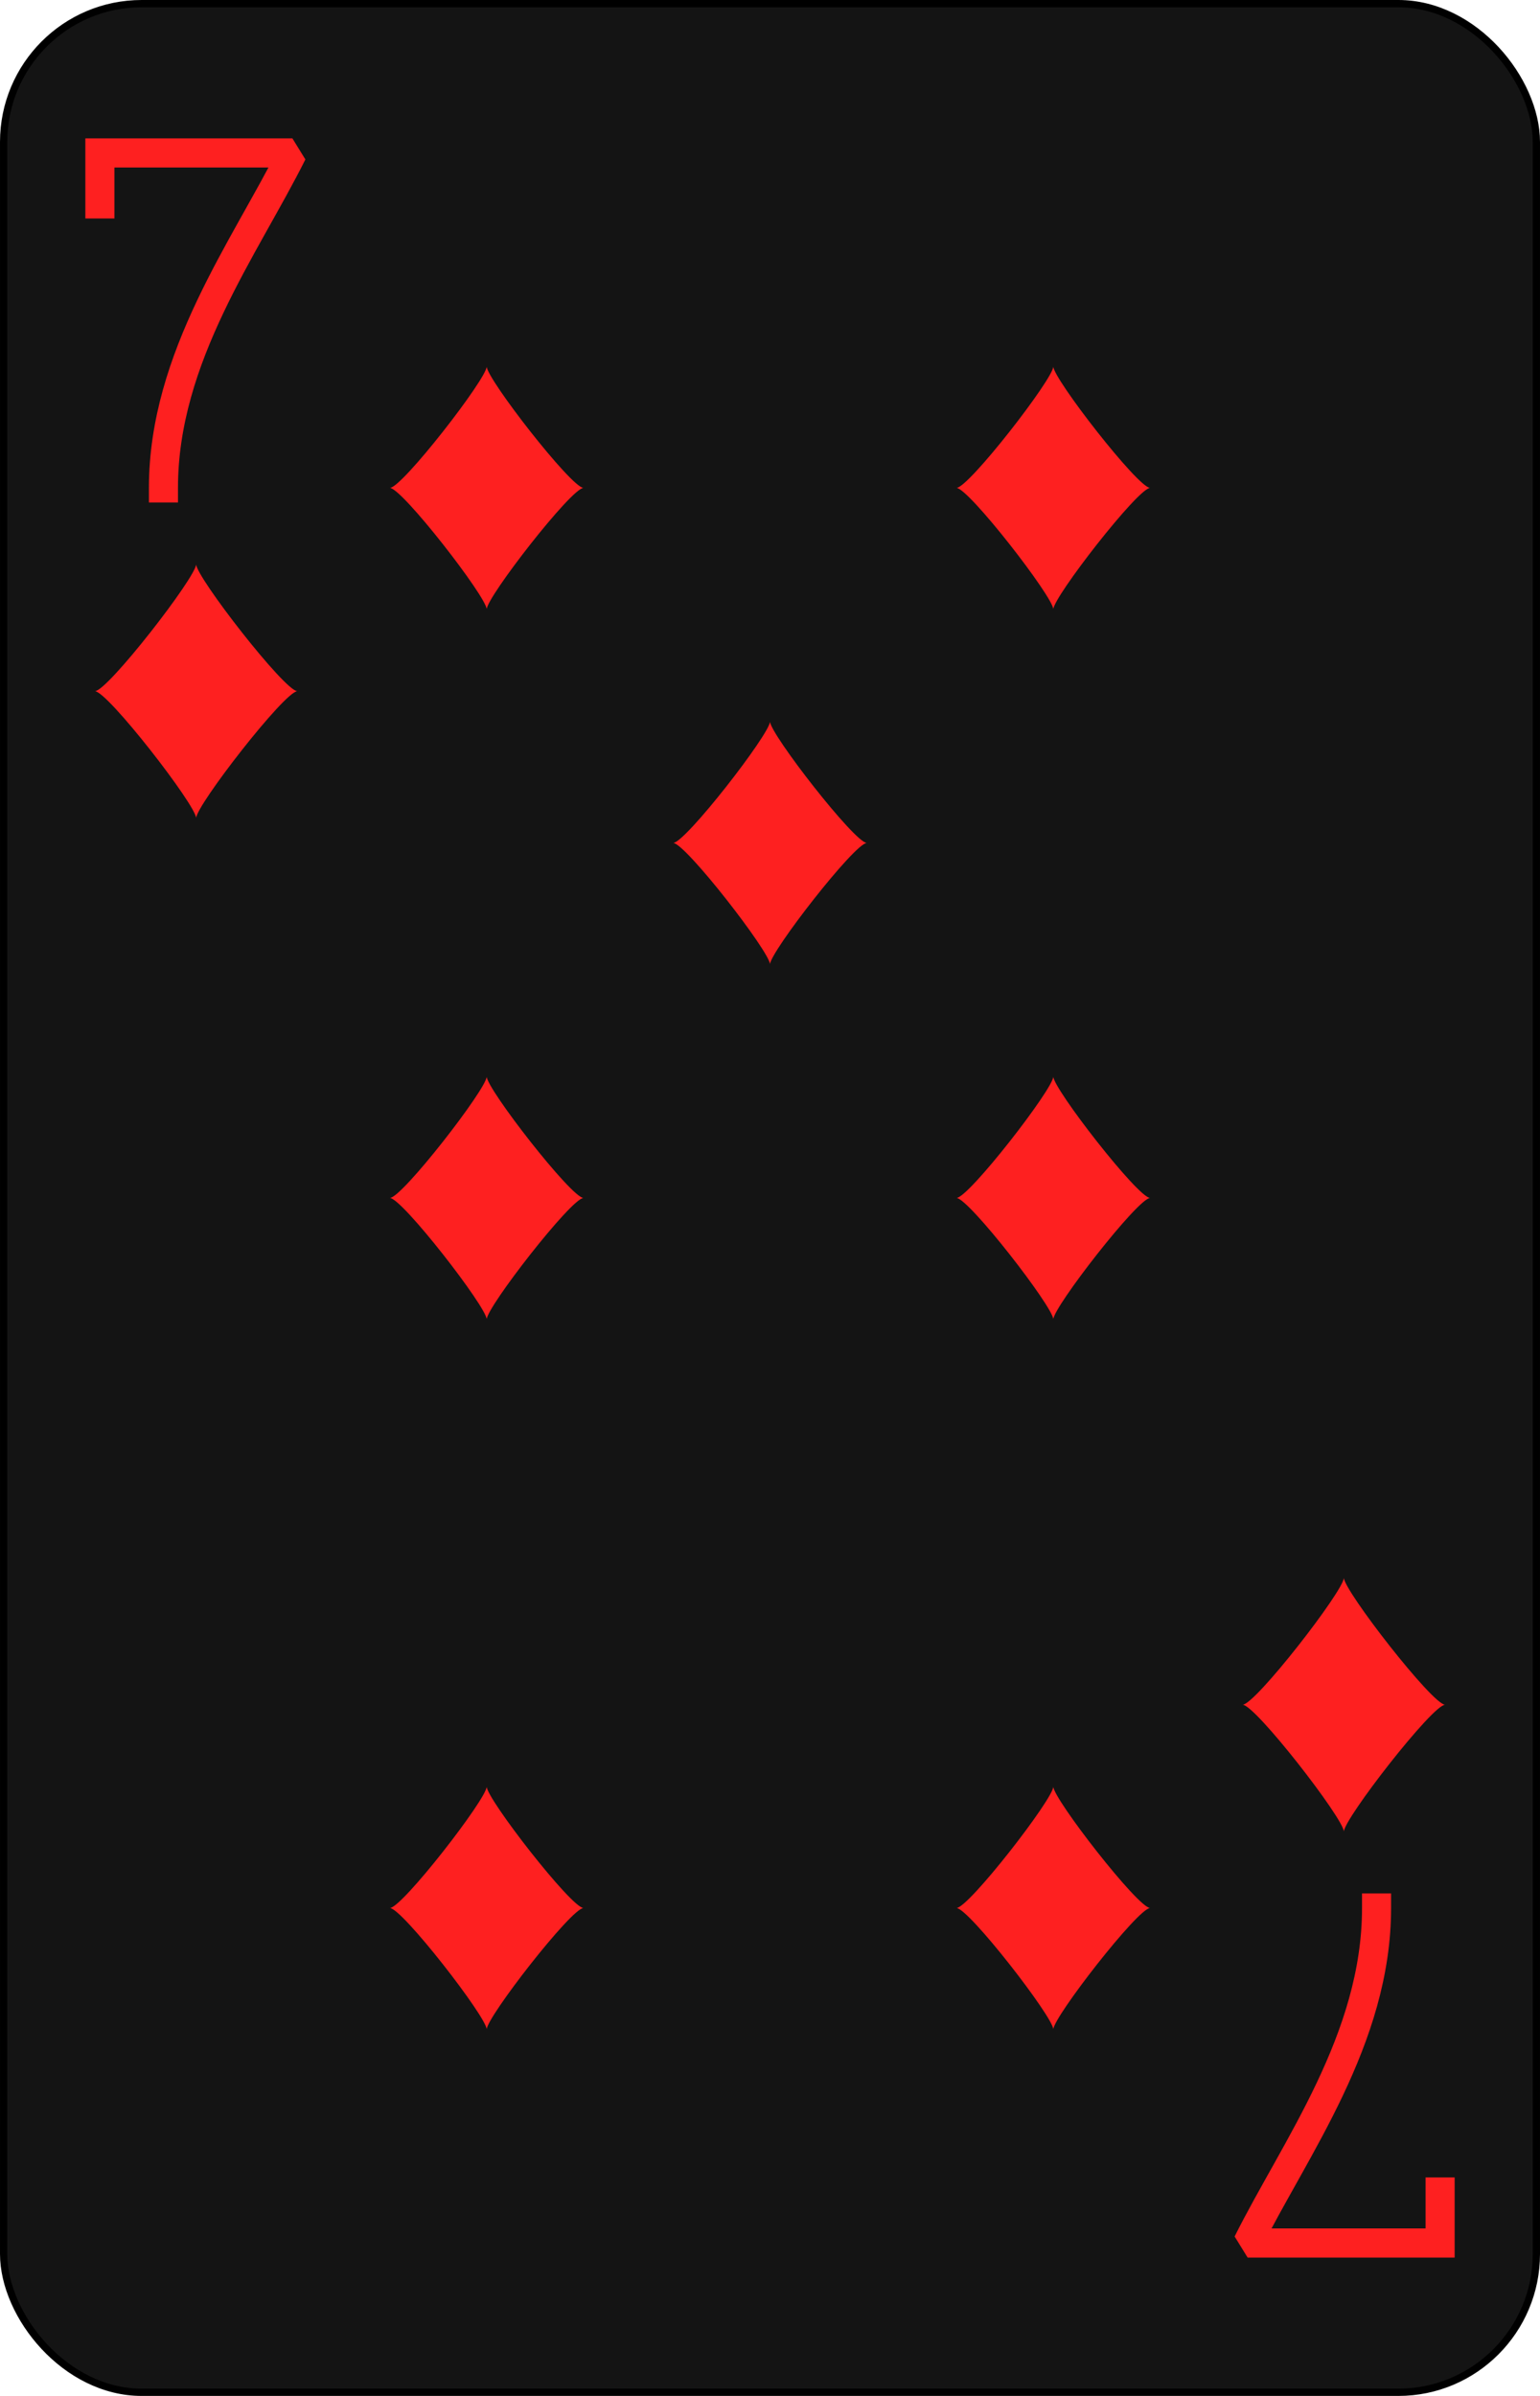 <?xml version="1.0" encoding="UTF-8" standalone="no"?>
<svg xmlns="http://www.w3.org/2000/svg" xmlns:xlink="http://www.w3.org/1999/xlink" class="card" face="7D" height="3.5in" preserveAspectRatio="none" viewBox="-106 -164.5 212 329" width="2.25in"><defs><symbol id="SD7" viewBox="-600 -600 1200 1200" preserveAspectRatio="xMinYMid"><path d="M-400 0C-350 0 0 -450 0 -500C0 -450 350 0 400 0C350 0 0 450 0 500C0 450 -350 0 -400 0Z" fill="#fe2020"></path></symbol><symbol id="VD7" viewBox="-500 -500 1000 1000" preserveAspectRatio="xMinYMid"><path d="M-265 -320L-265 -460L265 -460C135 -200 -90 100 -90 460" stroke="#fe2020" stroke-width="80" stroke-linecap="square" stroke-miterlimit="1.5" fill="none"></path></symbol></defs><rect width="211" height="328" x="-105.5" y="-164" rx="19" ry="19" fill="#141414" stroke="black"></rect><use xlink:href="#VD7" height="50" width="50" x="-104" y="-145.5"></use><use xlink:href="#SD7" height="41.827" width="41.827" x="-99.913" y="-90.5"></use><use xlink:href="#SD7" height="40" width="40" x="-59.001" y="-117.501"></use><use xlink:href="#SD7" height="40" width="40" x="19.001" y="-117.501"></use><use xlink:href="#SD7" height="40" width="40" x="-59.001" y="-20"></use><use xlink:href="#SD7" height="40" width="40" x="19.001" y="-20"></use><use xlink:href="#SD7" height="40" width="40" x="-20" y="-68.75"></use><g transform="rotate(180)"><use xlink:href="#VD7" height="50" width="50" x="-104" y="-145.5"></use><use xlink:href="#SD7" height="41.827" width="41.827" x="-99.913" y="-90.5"></use><use xlink:href="#SD7" height="40" width="40" x="-59.001" y="-117.501"></use><use xlink:href="#SD7" height="40" width="40" x="19.001" y="-117.501"></use></g></svg>